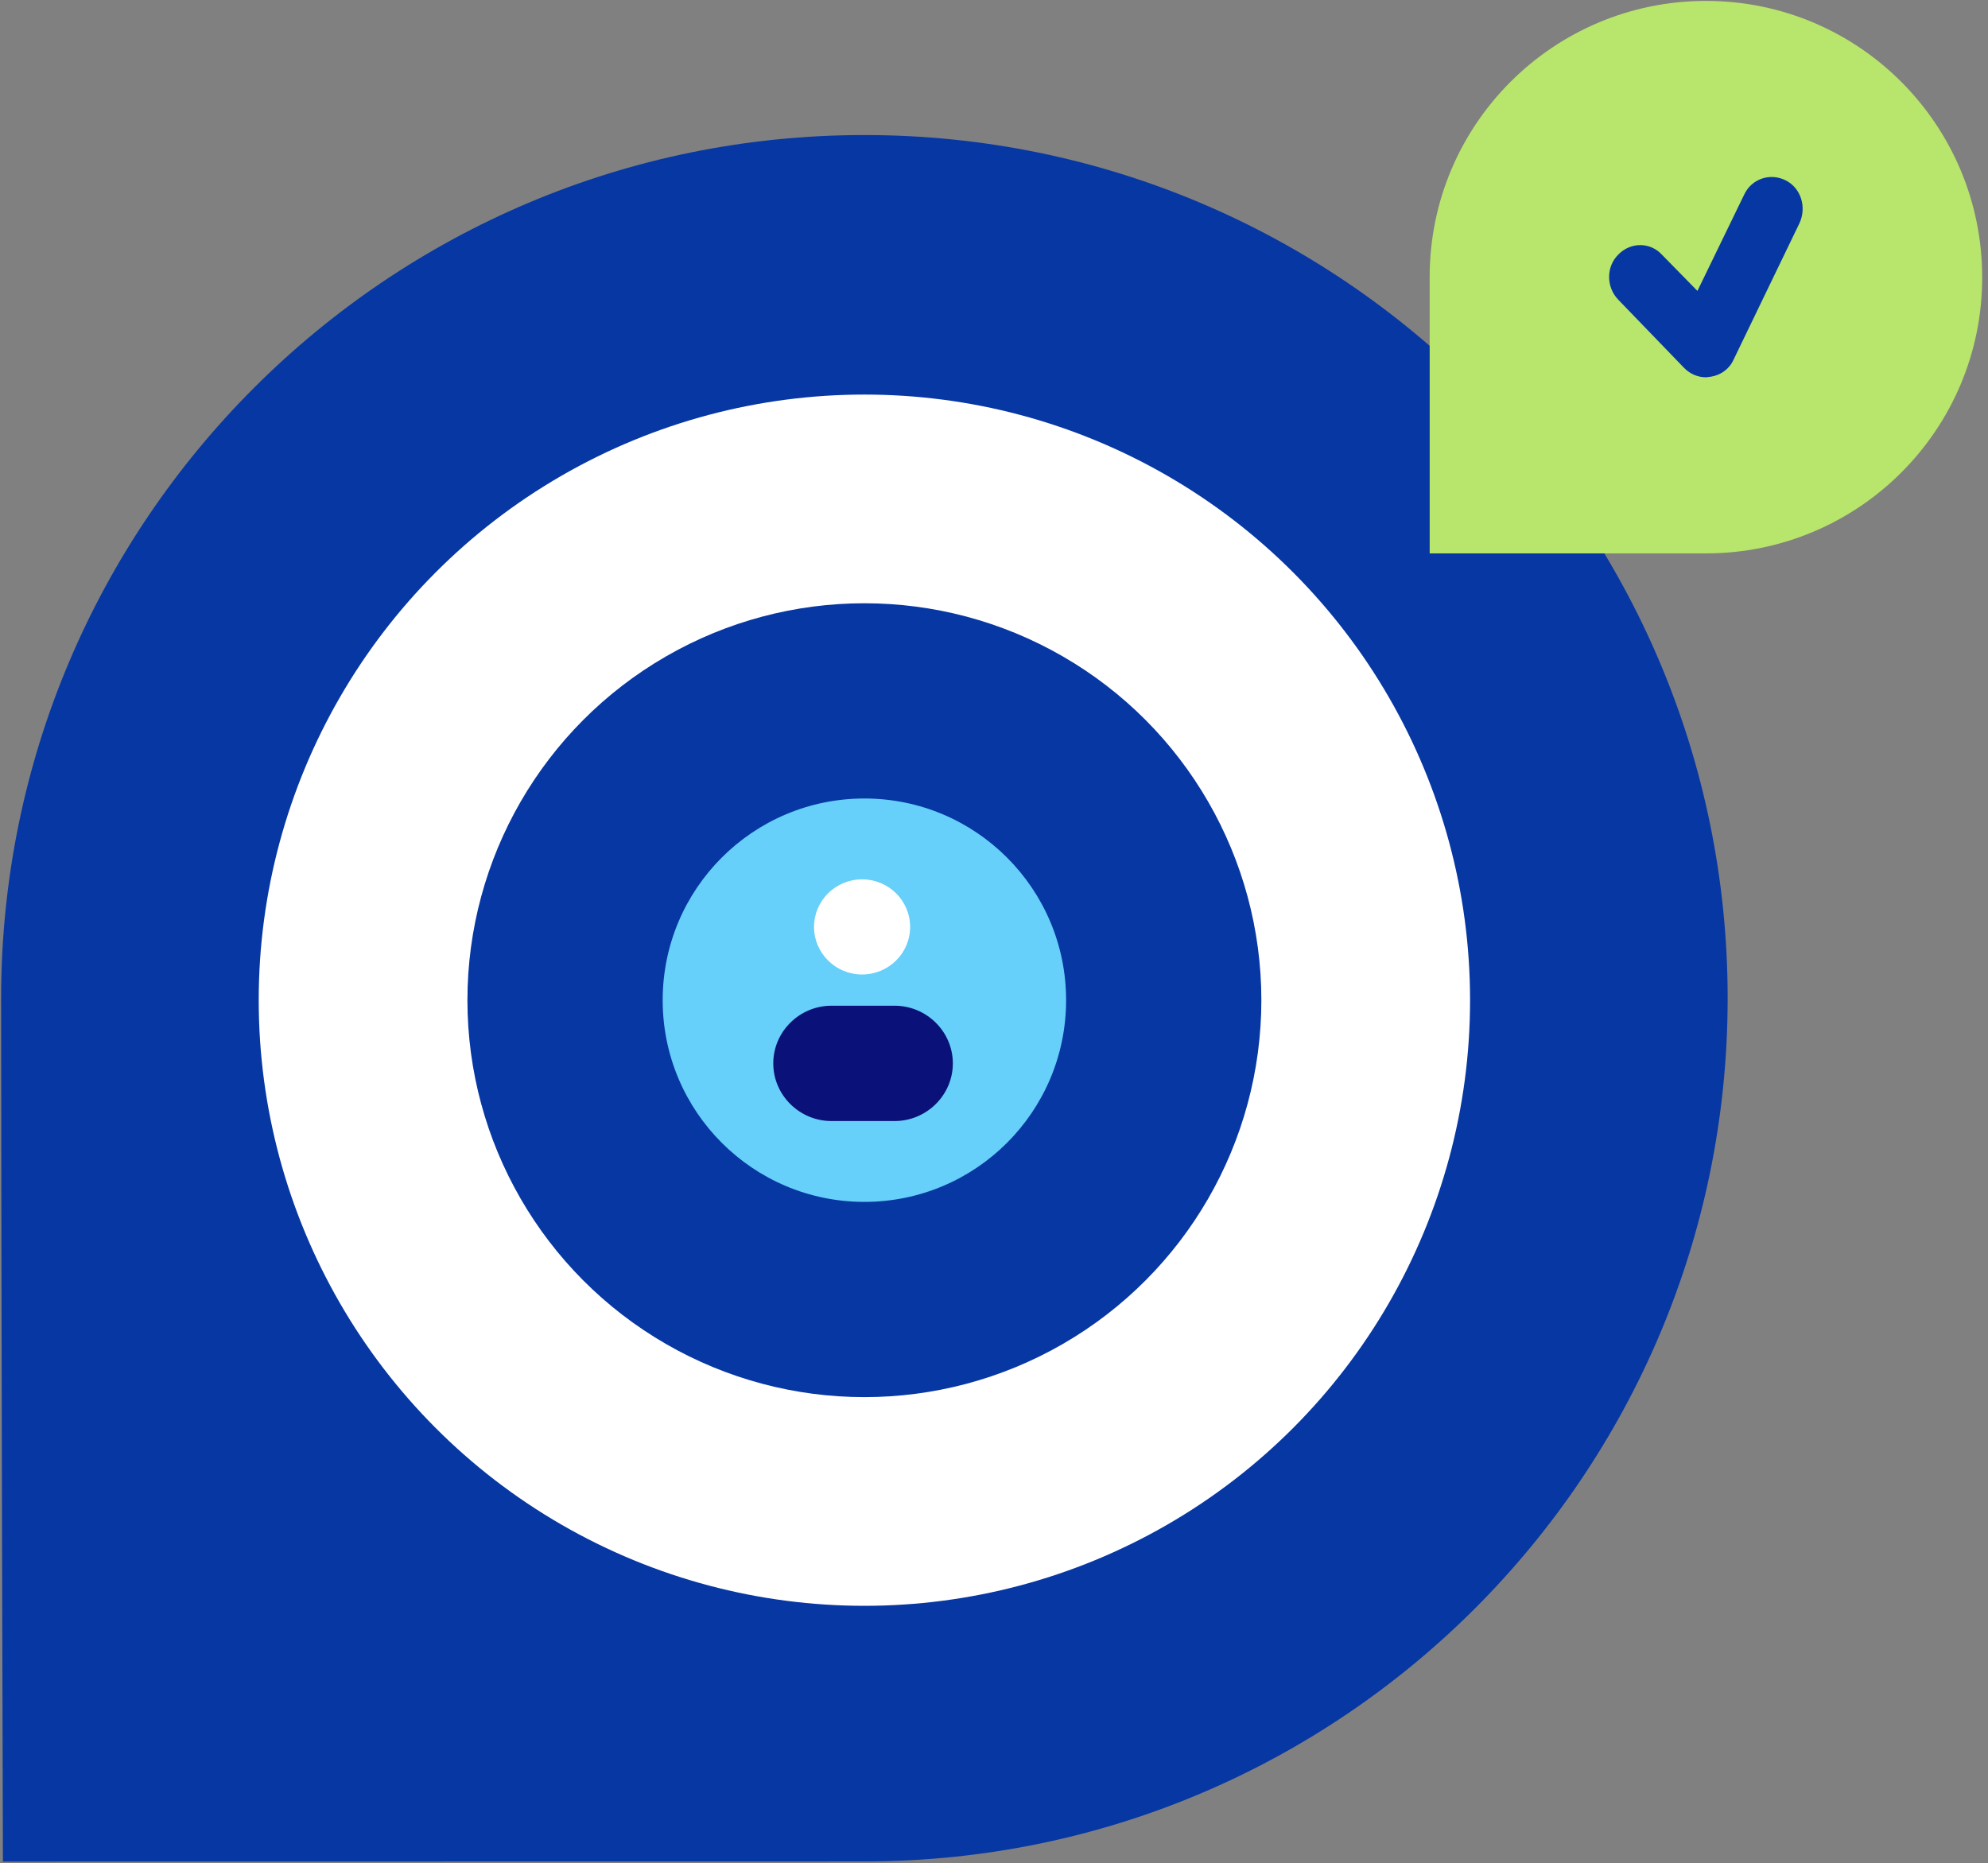 <svg width="287" height="269" viewBox="0 0 287 269" fill="none" xmlns="http://www.w3.org/2000/svg">
<rect x="0" y="0" width="287" height="269" fill="#808080" stroke="none"/>
<path d="M124.789 19.497C55.959 19.497 0.162 75.295 0.162 144.124C0.162 180.352 0.42 268.767 0.42 268.767C0.42 268.767 92.188 268.75 124.789 268.75C193.618 268.75 249.415 212.953 249.415 144.124C249.415 75.295 193.618 19.497 124.789 19.497Z" fill="#0637A3"/>
<circle cx="124.789" cy="144.406" r="87.44" fill="white"/>
<circle cx="124.789" cy="144.406" r="57.308" fill="#0637A3"/>
<path d="M245.219 79.899C245.545 79.899 245.953 79.899 246.279 79.899C268.3 79.899 286.162 62.055 286.162 40.056C286.162 18.057 268.382 0.132 246.279 0.132C224.258 0.132 206.396 17.976 206.396 39.975V79.899H245.3H245.219Z" fill="#B8E56B"/>
<circle cx="124.789" cy="144.406" r="29.121" fill="#66CFFA"/>
<g clip-path="url(#clip0)">
<path d="M124.456 140.694C128.286 140.694 131.392 137.619 131.392 133.826C131.392 130.032 128.286 126.957 124.456 126.957C120.625 126.957 117.519 130.032 117.519 133.826C117.519 137.619 120.625 140.694 124.456 140.694Z" fill="white"/>
<path d="M129.15 161.855H120.041C115.417 161.855 111.634 158.108 111.634 153.529C111.634 148.95 115.417 145.204 120.041 145.204H129.15C133.774 145.204 137.558 148.95 137.558 153.529C137.558 158.108 133.774 161.855 129.15 161.855Z" fill="#0A1179"/>
</g>
<g clip-path="url(#clip1)">
<path d="M246.279 54.473C245.129 54.473 243.978 53.997 243.134 53.123L233.624 43.273C231.86 41.445 231.86 38.506 233.624 36.759C235.388 34.931 238.226 34.931 239.913 36.759L245.052 42.002L251.801 28.1C252.875 25.796 255.56 24.922 257.784 26.035C260.008 27.147 260.852 29.927 259.778 32.231L250.267 51.931C249.654 53.282 248.427 54.155 246.969 54.394C246.739 54.394 246.509 54.473 246.279 54.473Z" fill="#0637A3"/>
</g>
<defs>
<clipPath id="clip0">
<rect width="25.924" height="34.898" fill="white" transform="translate(111.634 126.957)"/>
</clipPath>
<clipPath id="clip1">
<rect width="27.918" height="28.915" fill="white" transform="translate(232.32 25.558)"/>
</clipPath>
</defs>
</svg>
